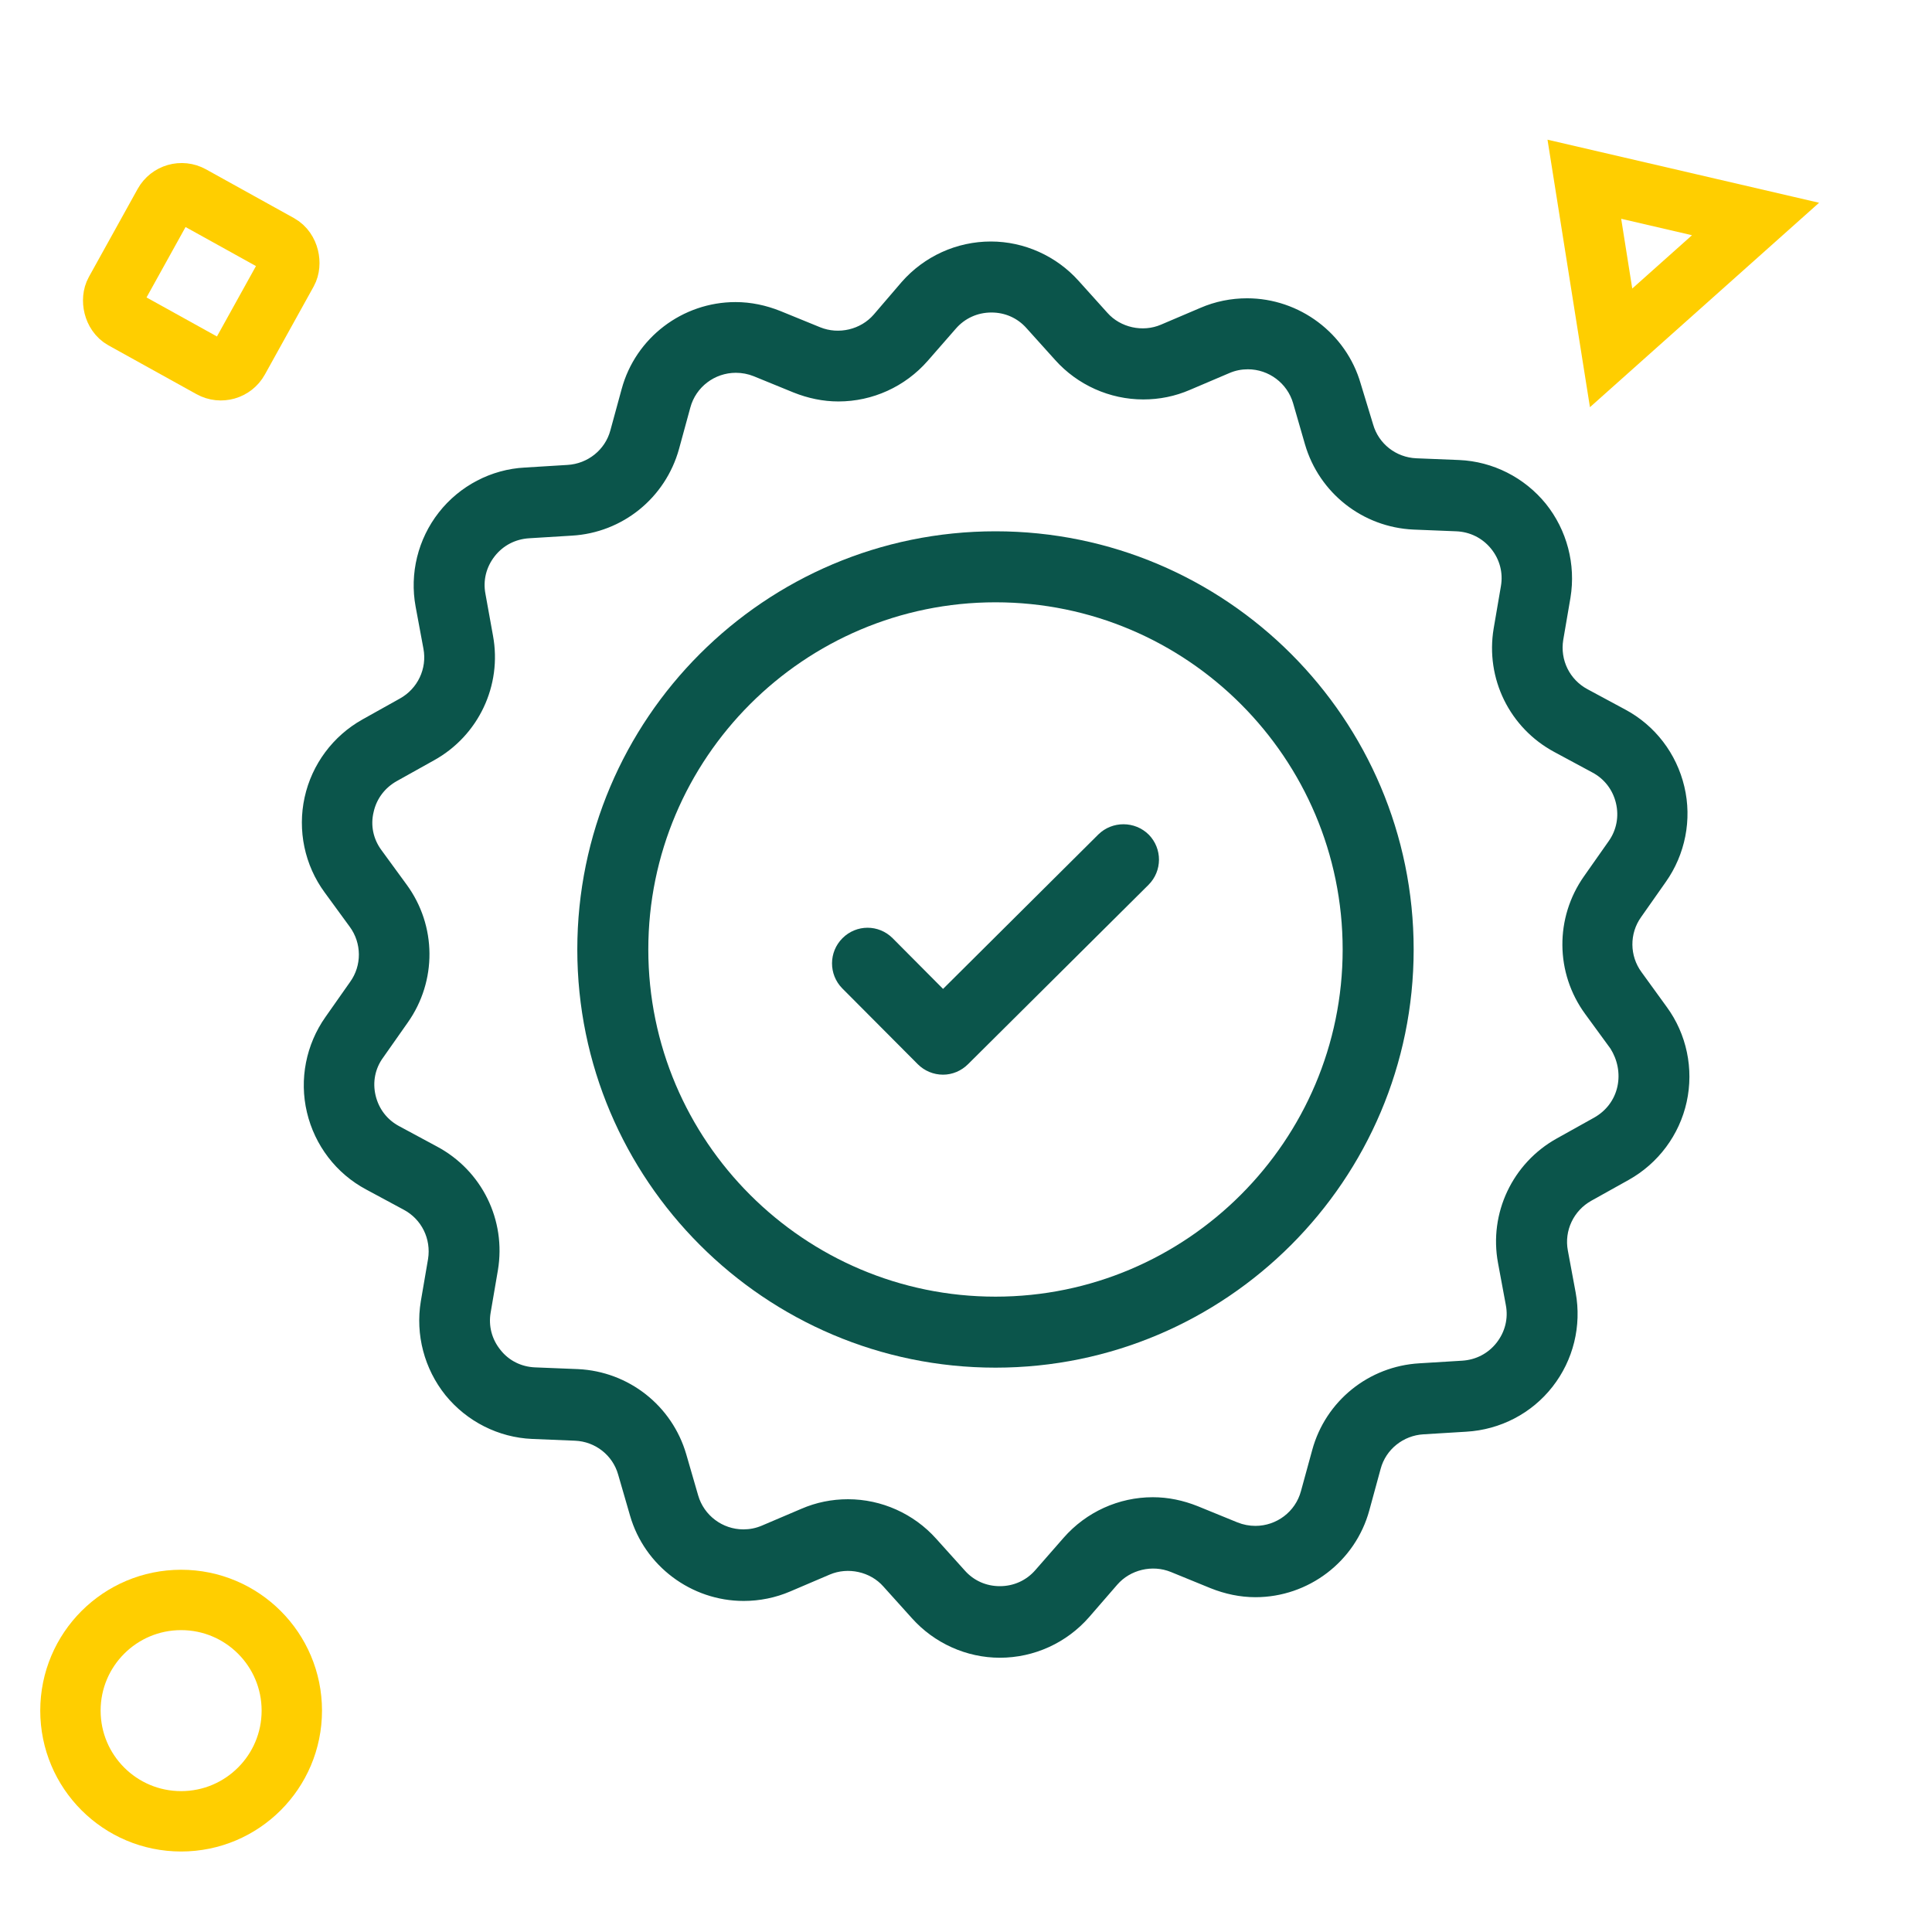 <?xml version="1.0" encoding="UTF-8"?>
<svg width="48px" height="48px" viewBox="0 0 48 48" version="1.1" xmlns="http://www.w3.org/2000/svg" xmlns:xlink="http://www.w3.org/1999/xlink">
    <title>icone/48x48/new_48_bicolore</title>
    <g id="icone/48x48/new_48_bicolore" stroke="none" stroke-width="1" fill="none" fill-rule="evenodd">
        <g id="004-sticker" transform="translate(7.5, 6)" fill="#0B554B">
            <g id="Group-4">
                <path d="M17.233,7.2 C11.502,7.2 6.843,11.858 6.843,17.59 C6.843,23.314 11.502,27.979 17.233,27.979 C22.964,27.979 27.622,23.314 27.622,17.59 C27.622,11.858 22.964,7.2 17.233,7.2 Z M17.233,26.215 C12.481,26.215 8.607,22.349 8.607,17.59 C8.607,12.838 12.474,8.964 17.233,8.964 C21.992,8.964 25.858,12.838 25.858,17.59 C25.858,22.342 21.985,26.215 17.233,26.215 Z" id="Fill-1"></path>
                <path d="M33.282,18.151 C32.986,17.748 32.979,17.194 33.274,16.783 L33.886,15.912 C34.369,15.228 34.542,14.364 34.347,13.543 C34.153,12.722 33.62,12.024 32.878,11.628 L31.942,11.124 C31.496,10.886 31.258,10.397 31.338,9.9 L31.518,8.849 C31.654,8.021 31.431,7.171 30.906,6.516 C30.373,5.861 29.588,5.465 28.753,5.429 L27.687,5.386 C27.183,5.364 26.751,5.026 26.614,4.543 L26.305,3.528 C25.945,2.282 24.786,1.411 23.482,1.411 C23.086,1.411 22.69,1.49 22.323,1.649 L21.344,2.066 C20.89,2.261 20.336,2.138 20.012,1.771 L19.299,0.979 C18.745,0.36 17.946,0 17.118,0 C16.268,0 15.462,0.367 14.9,1.008 L14.209,1.814 C13.885,2.189 13.338,2.318 12.877,2.131 L11.89,1.728 C11.53,1.584 11.156,1.505 10.774,1.505 C9.457,1.505 8.29,2.39 7.945,3.665 L7.664,4.694 C7.534,5.177 7.102,5.522 6.598,5.551 L5.54,5.616 C4.705,5.659 3.92,6.07 3.402,6.732 C2.883,7.394 2.674,8.251 2.826,9.072 L3.02,10.116 C3.114,10.613 2.876,11.11 2.437,11.354 L1.508,11.873 C0.774,12.283 0.248,12.989 0.068,13.81 C-0.112,14.63 0.068,15.494 0.565,16.171 L1.191,17.028 C1.486,17.431 1.494,17.986 1.198,18.396 L0.586,19.267 C0.104,19.951 -0.069,20.815 0.126,21.636 C0.32,22.457 0.853,23.155 1.594,23.551 L2.53,24.055 C2.977,24.293 3.214,24.782 3.135,25.279 L2.955,26.33 C2.818,27.158 3.042,28.008 3.567,28.663 C4.1,29.318 4.885,29.714 5.72,29.75 L6.786,29.794 C7.29,29.815 7.722,30.154 7.858,30.636 L8.154,31.658 C8.514,32.904 9.673,33.775 10.976,33.775 C11.372,33.775 11.768,33.696 12.135,33.538 L13.114,33.12 C13.568,32.926 14.122,33.048 14.446,33.415 L15.159,34.207 C15.714,34.826 16.513,35.186 17.341,35.186 C18.19,35.186 18.997,34.819 19.558,34.178 L20.257,33.372 C20.581,32.998 21.128,32.868 21.589,33.055 L22.575,33.458 C22.935,33.602 23.31,33.682 23.691,33.682 C25.009,33.682 26.175,32.796 26.521,31.522 L26.802,30.492 C26.931,30.01 27.363,29.664 27.867,29.635 L28.933,29.57 C29.775,29.52 30.553,29.117 31.071,28.454 C31.59,27.792 31.798,26.942 31.647,26.114 L31.453,25.07 C31.359,24.574 31.597,24.077 32.036,23.832 L32.965,23.314 C33.699,22.903 34.225,22.198 34.405,21.377 C34.585,20.556 34.405,19.692 33.908,19.015 L33.282,18.151 Z M32.684,20.995 C32.612,21.326 32.403,21.6 32.108,21.766 L31.179,22.284 C30.078,22.896 29.487,24.142 29.718,25.38 L29.912,26.424 C29.977,26.762 29.89,27.094 29.682,27.36 C29.473,27.626 29.17,27.785 28.825,27.806 L27.766,27.871 C26.506,27.943 25.434,28.807 25.102,30.024 L24.822,31.046 C24.685,31.558 24.217,31.91 23.691,31.91 C23.54,31.91 23.389,31.882 23.245,31.824 L22.258,31.421 C21.898,31.277 21.524,31.198 21.142,31.198 C20.293,31.198 19.486,31.565 18.925,32.206 L18.226,33.005 C18.003,33.264 17.686,33.408 17.341,33.408 C17.002,33.408 16.693,33.271 16.47,33.019 L15.757,32.227 C15.202,31.608 14.403,31.248 13.568,31.248 C13.165,31.248 12.776,31.327 12.409,31.486 L11.43,31.903 C11.278,31.968 11.127,31.997 10.969,31.997 C10.45,31.997 9.99,31.651 9.846,31.154 L9.55,30.132 C9.198,28.922 8.118,28.073 6.858,28.015 L5.792,27.972 C5.454,27.958 5.144,27.806 4.935,27.54 C4.719,27.274 4.633,26.942 4.69,26.611 L4.87,25.56 C5.079,24.314 4.474,23.083 3.358,22.486 L2.422,21.982 C2.12,21.823 1.911,21.55 1.832,21.218 C1.753,20.887 1.818,20.549 2.019,20.275 L2.631,19.404 C3.358,18.374 3.351,16.999 2.602,15.977 L1.976,15.12 C1.774,14.846 1.702,14.508 1.782,14.177 C1.854,13.846 2.062,13.572 2.358,13.406 L3.286,12.888 C4.388,12.276 4.978,11.03 4.748,9.792 L4.561,8.755 C4.496,8.417 4.582,8.086 4.791,7.819 C5,7.553 5.302,7.394 5.648,7.373 L6.706,7.308 C7.966,7.236 9.032,6.372 9.37,5.155 L9.651,4.126 C9.788,3.614 10.256,3.262 10.782,3.262 C10.933,3.262 11.084,3.29 11.228,3.348 L12.214,3.751 C12.574,3.895 12.949,3.974 13.33,3.974 C14.18,3.974 14.986,3.607 15.548,2.966 L16.246,2.167 C16.47,1.908 16.786,1.764 17.132,1.764 C17.47,1.764 17.78,1.901 18.003,2.153 L18.716,2.945 C19.27,3.564 20.07,3.924 20.905,3.924 C21.308,3.924 21.697,3.845 22.064,3.686 L23.043,3.269 C23.194,3.204 23.346,3.175 23.504,3.175 C24.022,3.175 24.483,3.521 24.627,4.018 L24.922,5.04 C25.275,6.25 26.355,7.099 27.615,7.157 L28.681,7.2 C29.019,7.214 29.329,7.366 29.545,7.632 C29.761,7.898 29.847,8.23 29.79,8.561 L29.61,9.612 C29.401,10.858 30.006,12.089 31.122,12.686 L32.058,13.19 C32.36,13.349 32.569,13.622 32.648,13.954 C32.727,14.285 32.662,14.623 32.468,14.897 L31.856,15.768 C31.129,16.798 31.136,18.173 31.885,19.195 L32.511,20.052 C32.684,20.326 32.756,20.664 32.684,20.995 Z" id="Fill-3"></path>
            </g>
            <path d="M19.789,14.731 L15.93,18.569 L14.677,17.309 C14.331,16.963 13.777,16.963 13.431,17.309 C13.086,17.654 13.086,18.209 13.424,18.554 L15.303,20.441 C15.469,20.606 15.692,20.7 15.93,20.7 C16.16,20.7 16.383,20.606 16.549,20.441 L21.034,15.984 C21.38,15.638 21.38,15.084 21.042,14.738 C20.696,14.393 20.134,14.393 19.789,14.731 Z" id="Fill-5"></path>
        </g>
        <circle id="Oval" stroke="#FFCE00" stroke-width="1.5" cx="4.5" cy="42.5" r="2.75"></circle>
        <rect id="Rectangle" stroke="#FFCE00" stroke-width="1.5" transform="translate(5, 7) rotate(29) translate(-5, -7) " x="3.25" y="5.25" width="3.5" height="3.5" rx="0.5"></rect>
        <path d="M40.214,4.018 L42.776,7.554 L37.967,7.616 L40.214,4.018 Z" id="Triangle" stroke="#FFCE00" stroke-width="1.5" transform="translate(40.37, 5.374) rotate(-41) translate(-40.37, -5.374) "></path>
    </g>
</svg>